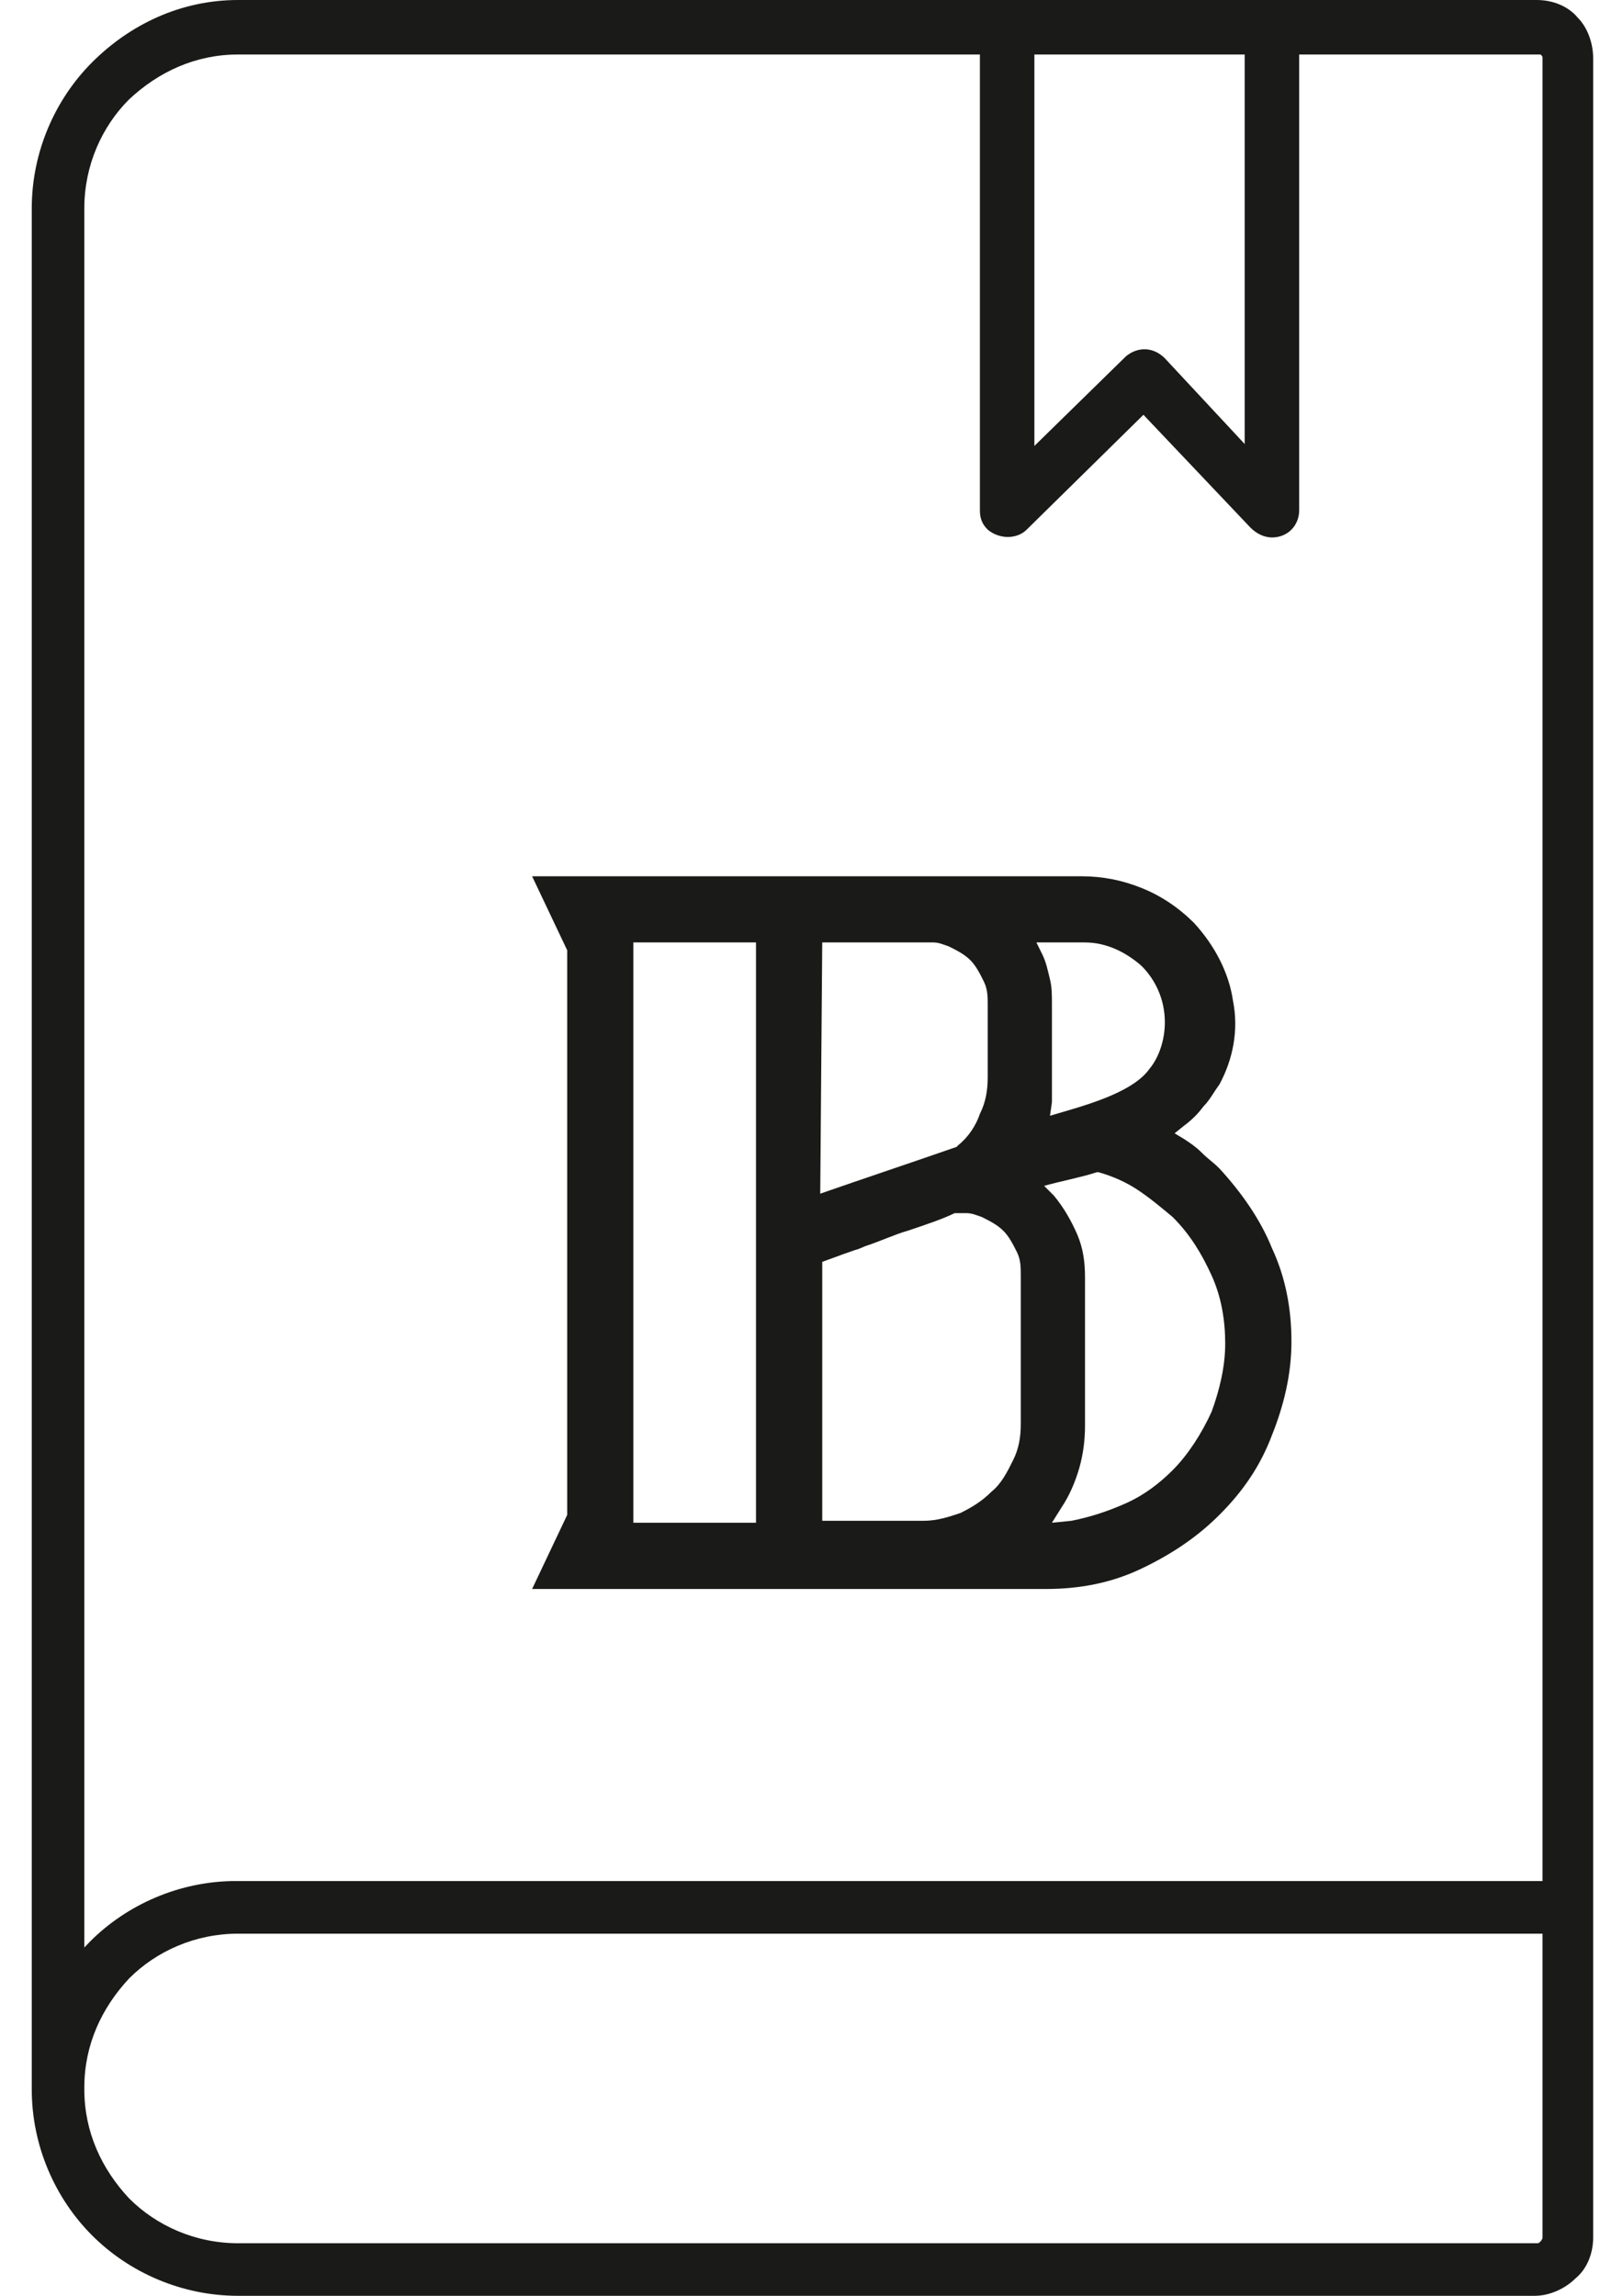 <?xml version="1.0" encoding="UTF-8"?>
<!DOCTYPE svg PUBLIC "-//W3C//DTD SVG 1.1//EN" "http://www.w3.org/Graphics/SVG/1.1/DTD/svg11.dtd">
<!-- Creator: CorelDRAW X8 -->
<svg xmlns="http://www.w3.org/2000/svg" xml:space="preserve" width="210mm" height="297mm" version="1.1" style="shape-rendering:geometricPrecision; text-rendering:geometricPrecision; image-rendering:optimizeQuality; fill-rule:evenodd; clip-rule:evenodd"
viewBox="0 0 21000 29700"
 xmlns:xlink="http://www.w3.org/1999/xlink"
 enable-background="new 0 0 80.3 117.9">
 <defs>
  <style type="text/css">
   <![CDATA[
    .fil0 {fill:#1A1A18}
   ]]>
  </style>
 </defs>
 <g id="portfolio">
  <path class="fil0" d="M3081 0l16803 0c201,0 403,76 529,227 126,126 201,327 201,529l0 28188c0,202 -75,403 -227,529 -126,126 -327,227 -529,227l-16777 0c-730,0 -1410,-302 -1889,-781 -479,-479 -781,-1159 -781,-1889 0,-8111 0,-16223 0,-24335 0,-730 302,-1410 781,-1889 479,-479 1134,-806 1889,-806l0 0zm7558 12192l1435 0 0 0c76,0 126,26 202,51 101,50 201,101 277,176 76,76 126,176 176,277 51,101 51,202 51,302l0 933c0,176 -25,327 -101,478 -50,151 -151,302 -277,403l-25 25c-580,202 -1184,403 -1764,605l26 -3250zm0 4132l277 -101c277,-101 100,-25 277,-101l0 0c226,-75 378,-151 554,-201 227,-76 453,-152 605,-227l151 0c75,0 126,25 201,50 101,51 202,101 277,177 76,75 126,176 177,277 50,100 50,201 50,302l0 1915c0,176 -25,327 -101,478 -75,151 -151,302 -277,403 -126,126 -252,202 -403,277 -151,51 -302,101 -479,101l-1309 0 0 -3350zm2896 4232l0 0c429,0 832,-76 1210,-252 378,-177 730,-403 1032,-706 303,-302 529,-629 681,-1032 151,-378 252,-781 252,-1210 0,-428 -76,-831 -252,-1209 -152,-378 -403,-730 -681,-1032l0 0c-75,-76 -151,-126 -226,-202 -76,-76 -151,-126 -227,-176l-126 -76 126 -101c101,-75 176,-151 252,-252 76,-75 126,-176 201,-277 177,-327 252,-705 177,-1083 -51,-353 -227,-705 -504,-1008 -202,-201 -428,-352 -680,-453 -252,-101 -504,-151 -781,-151 -2368,0 -4736,0 -7104,0l454 957 0 7305 -454 958c2217,0 4434,0 6650,0zm-5340 -857l0 -7507 1587 0 0 7507c-529,0 -1058,0 -1587,0zm5416 -5617c0,-51 0,-101 0,-151l0 -933c0,-125 0,-226 -25,-327 -25,-101 -50,-227 -101,-327l-75 -152 529 0 50 0 25 0c25,0 25,0 25,0 277,0 529,126 731,303 176,176 302,428 302,730 0,227 -75,454 -201,605 -232,324 -902,489 -1285,604l25 -176c0,-76 0,-126 0,-176l0 0zm328 1889c-76,-176 -177,-353 -303,-504l-126 -126c215,-61 488,-112 680,-176l26 0c176,50 352,126 503,227 152,100 303,226 454,352 227,227 378,479 504,756 126,277 176,579 176,882 0,302 -75,604 -176,881 -126,277 -303,555 -504,756l0 0c-176,176 -378,328 -605,428 -226,101 -453,177 -705,227l-252 25 126 -201c101,-151 176,-328 227,-504 50,-176 75,-353 75,-554l0 -1915c0,-201 -25,-378 -100,-554zm6020 8363l-16903 0c-730,0 -1411,303 -1889,781 -26,26 -51,52 -76,79l0 -22499c0,-554 227,-1058 580,-1410 377,-353 856,-580 1410,-580l9598 0 0 5895 0 0c0,101 25,176 101,252 151,126 378,126 504,0l1511 -1486 1386 1461c75,75 176,126 277,126 201,0 352,-151 352,-353l0 -5895c1042,0 2083,0 3124,0 25,26 25,26 25,51l0 23578zm-18868 2671c0,-555 227,-1033 580,-1411 352,-353 856,-579 1410,-579l16878 0 0 3929c0,25 -25,51 -25,51 -25,25 -25,25 -50,25l-16803 0c-554,0 -1058,-227 -1410,-580 -353,-377 -580,-856 -580,-1410l0 -25zm12293 -26300l0 5064 1184 -1159c151,-126 353,-126 504,25l1033 1109 0 -5039 -2721 0z"/>
 </g>
</svg>
